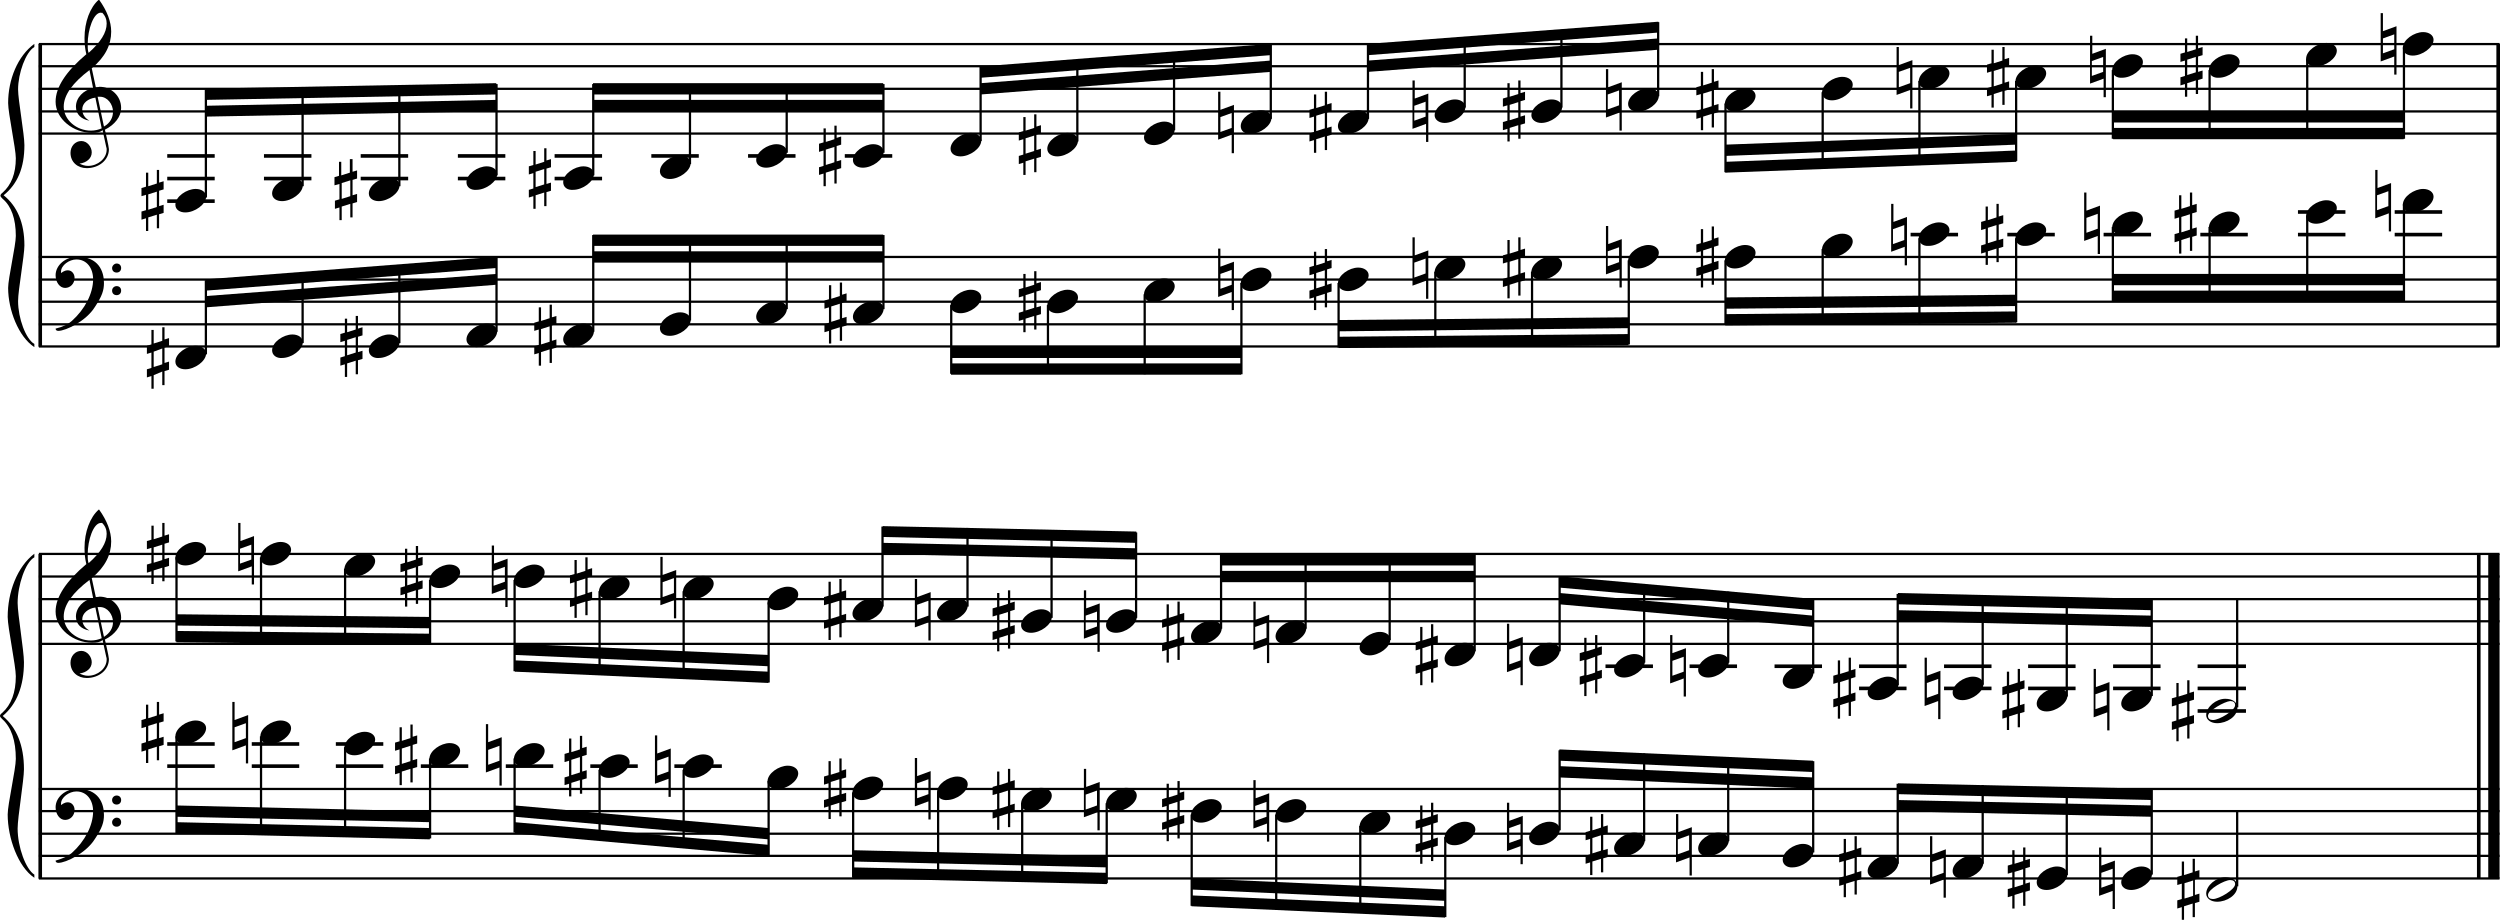 <?xml version="1.0" encoding="utf-8"?>

<!--
	ScaleBook
	Copyright (c) Leland Jansen 2015. All rights reserved.
-->

<!DOCTYPE svg PUBLIC "-//W3C//DTD SVG 1.1//EN" "http://www.w3.org/Graphics/SVG/1.1/DTD/svg11.dtd">
<svg version="1.1" id="Layer_1" xmlns="http://www.w3.org/2000/svg" xmlns:xlink="http://www.w3.org/1999/xlink" x="0px" y="0px"
	 viewBox="0 0 553.1 203.6" enable-background="new 0 0 553.1 203.6" xml:space="preserve">
<rect x="8.5" y="9.7" width="0.8" height="67"/>
<g>
	<path d="M7.6,10.4c-1.9,1.1-3.6,5.8-3.6,9.4c0,2.3,1.4,9.9,1.4,12.3c0,5-1.5,8.6-4.6,11.1c3,2.4,4.6,6.1,4.6,11.1
		c0,2.3-1.4,9.9-1.4,12.3c0,3.8,1.7,8.4,3.6,9.5v0.7c-3.5-2.3-5.8-8.2-5.8-13.1c0-2.1,1.7-9.4,1.7-11.5c0-3.8-1-6.6-2.9-8.2
		c-0.3-0.3-0.5-0.5-0.5-0.7c0-0.2,0.1-0.4,0.5-0.7c1.9-1.7,2.9-4.2,2.9-7.6c0-2.1-1.7-10-1.7-12.2c0-5.2,2.1-10.4,5.8-13.1V10.4z"/>
</g>
<rect x="8.5" y="122.6" width="0.8" height="71.8"/>
<g>
	<path d="M7.6,123.3c-2,1.1-3.7,6.2-3.7,10.1c0,2.4,1.4,10.6,1.4,13.1c0,5.3-1.6,9.3-4.7,11.9c3.1,2.6,4.7,6.5,4.7,11.8
		c0,2.4-1.4,10.6-1.4,13.1c0,4.1,1.8,9,3.7,10.2v0.7c-3.6-2.4-5.9-8.8-5.9-14c0-2.3,1.8-10,1.8-12.3c0-4.1-1-7-3-8.8
		c-0.3-0.3-0.5-0.5-0.5-0.7s0.1-0.4,0.5-0.7c2-1.8,3-4.5,3-8.1c0-2.3-1.8-10.8-1.8-13.1c0-5.5,2.1-11.1,5.9-14V123.3z"/>
</g>
<rect x="552.3" y="9.7" width="0.8" height="67"/>
<rect x="548" y="122.6" width="0.8" height="71.8"/>
<rect x="550.5" y="122.6" width="2.5" height="71.8"/>
<rect x="8.6" y="29.3" width="544.4" height="0.5"/>
<rect x="8.6" y="24.4" width="544.4" height="0.5"/>
<rect x="8.6" y="19.4" width="544.4" height="0.5"/>
<rect x="8.6" y="14.4" width="544.4" height="0.5"/>
<rect x="8.6" y="9.5" width="544.4" height="0.5"/>
<g>
	<path d="M20.4,29.4c-4.2,0-8.1-3.1-8.1-6.9c0-3.2,2.3-6.7,6.8-10.5c-0.3-1.2-0.4-2.4-0.4-3.6c0-3.5,1.2-6.8,3.2-8.5
		c1.8,2.5,2.7,4.9,2.7,7.1c0,2.9-1.3,5.6-4.3,8.1l0.9,4.2c0.5,0,0.8-0.1,0.8-0.1c2.6,0,4.8,2,4.8,4.7c0,1.9-1.4,3.7-3.6,4.8
		c0-0.1,0.9,3.8,0.9,4.3c0,2.5-2.3,4.2-4.9,4.2c-2,0-3.6-1.3-3.6-3.4c0-1.4,1-2.6,2.4-2.6c1.3,0,2.3,1.3,2.3,2.5
		c0,1.4-1.2,2.3-2.7,2.5c0.6,0.3,1.2,0.5,1.9,0.5c2.1,0,4.1-1.6,4.1-3.6c0-0.2,0-0.4-0.1-0.6l-0.8-3.7
		C22.1,29.3,21.4,29.4,20.4,29.4z M18.2,24.2c0,1,0.5,1.9,1.6,2.5c-1.8-0.3-3-1.4-3-3.1c0-2,1.7-3.7,3.8-4.1l-0.8-4
		c-3.7,2.8-5.7,5.5-5.7,8.1c0,2.9,2.8,5.3,6,5.3c0.9,0,1.7-0.2,2.4-0.5l-1.4-6.8C19.5,21.8,18.2,22.8,18.2,24.2z M22.3,2.8
		c-1.6,0-2.9,3.7-2.9,7c0,0.7,0,1.3,0.2,1.9c2.7-2.4,4-4.5,4-6.5c0-0.9-0.3-1.7-1-2.4C22.5,2.9,22.4,2.8,22.3,2.8z M25,24.7
		c0-1.6-1.2-3.3-2.9-3.3c-0.1,0-0.2,0-0.5,0l1.4,6.6C24.4,27.2,25,26,25,24.7z"/>
</g>
<polygon fill-rule="evenodd" clip-rule="evenodd" points="45.5,25.8 109.8,24.6 109.8,22.1 45.5,23.4 "/>
<polygon fill-rule="evenodd" clip-rule="evenodd" points="45.5,22.1 109.8,20.9 109.8,18.4 45.5,19.6 "/>
<rect x="131.2" y="22.1" fill-rule="evenodd" clip-rule="evenodd" width="64.2" height="2.5"/>
<rect x="131.2" y="18.4" fill-rule="evenodd" clip-rule="evenodd" width="64.2" height="2.5"/>
<polygon fill-rule="evenodd" clip-rule="evenodd" points="217,20.9 281.1,15.9 281.1,13.4 217,18.4 "/>
<polygon fill-rule="evenodd" clip-rule="evenodd" points="217,17.2 281.1,12.2 281.1,9.7 217,14.7 "/>
<polygon fill-rule="evenodd" clip-rule="evenodd" points="302.7,15.9 366.9,11 366.9,8.5 302.7,13.4 "/>
<polygon fill-rule="evenodd" clip-rule="evenodd" points="302.7,12.2 366.9,7.2 366.9,4.8 302.7,9.7 "/>
<polygon fill-rule="evenodd" clip-rule="evenodd" points="381.7,34.5 446.1,32 446.1,29.6 381.7,32 "/>
<polygon fill-rule="evenodd" clip-rule="evenodd" points="381.7,38.2 446.1,35.8 446.1,33.3 381.7,35.8 "/>
<rect x="467.5" y="24.6" fill-rule="evenodd" clip-rule="evenodd" width="64.3" height="2.5"/>
<rect x="467.5" y="28.3" fill-rule="evenodd" clip-rule="evenodd" width="64.3" height="2.5"/>
<rect x="8.6" y="76.4" width="544.4" height="0.5"/>
<rect x="8.6" y="71.5" width="544.4" height="0.5"/>
<rect x="8.6" y="66.5" width="544.4" height="0.5"/>
<rect x="8.6" y="61.6" width="544.4" height="0.5"/>
<rect x="8.6" y="56.6" width="544.4" height="0.5"/>
<g>
	<path d="M15.9,71c2.9-2.6,4.7-6.1,4.7-9.2c0-2.5-1.4-4.4-3.7-4.4c-1.6,0-3.4,1.3-3.4,2.7c0,0.2,0,0.3,0.1,0.3
		c-0.1,0,0.6-0.6,1.4-0.6c0.9,0,1.5,0.8,1.5,1.7c0,1.2-0.9,2.2-2.1,2.2c-1.2,0-2.1-1.3-2.1-2.8c0-2.3,2.3-4.1,4.8-4.1
		c4.7,0,5.9,3.2,5.9,5.8c0,1.6-0.4,2.9-2,5.3c-1.9,3.1-6.4,5.3-8.1,5.3c-0.4,0-0.6-0.2-0.6-0.5C14,72.3,15.1,71.7,15.9,71z
		 M25.8,58.3c0.6,0,1,0.4,1,1c0,0.6-0.4,1-1,1s-1-0.4-1-1C24.8,58.8,25.3,58.3,25.8,58.3z M25.8,63.3c0.6,0,1,0.4,1,1
		c0,0.6-0.4,1-1,1s-1-0.4-1-1C24.8,63.7,25.3,63.3,25.8,63.3z"/>
</g>
<polygon fill-rule="evenodd" clip-rule="evenodd" points="45.5,68 109.8,63 109.8,60.6 45.5,65.5 "/>
<polygon fill-rule="evenodd" clip-rule="evenodd" points="45.5,64.3 109.8,59.3 109.8,56.8 45.5,61.8 "/>
<rect x="131.2" y="55.6" fill-rule="evenodd" clip-rule="evenodd" width="64.2" height="2.5"/>
<rect x="131.2" y="51.9" fill-rule="evenodd" clip-rule="evenodd" width="64.2" height="2.5"/>
<rect x="210.4" y="76.7" fill-rule="evenodd" clip-rule="evenodd" width="64.2" height="2.5"/>
<rect x="210.4" y="80.4" fill-rule="evenodd" clip-rule="evenodd" width="64.2" height="2.5"/>
<polygon fill-rule="evenodd" clip-rule="evenodd" points="296.2,73.3 360.3,72.6 360.3,70.2 296.2,70.8 "/>
<polygon fill-rule="evenodd" clip-rule="evenodd" points="296.2,77 360.3,76.4 360.3,73.9 296.2,74.5 "/>
<polygon fill-rule="evenodd" clip-rule="evenodd" points="381.7,68.3 446.1,67.7 446.1,65.2 381.7,65.8 "/>
<polygon fill-rule="evenodd" clip-rule="evenodd" points="381.7,72 446.1,71.4 446.1,68.9 381.7,69.5 "/>
<rect x="467.5" y="60.6" fill-rule="evenodd" clip-rule="evenodd" width="64.3" height="2.5"/>
<rect x="467.5" y="64.3" fill-rule="evenodd" clip-rule="evenodd" width="64.3" height="2.5"/>
<rect x="8.6" y="142.2" width="544.4" height="0.5"/>
<rect x="8.6" y="137.2" width="544.4" height="0.5"/>
<rect x="8.6" y="132.3" width="544.4" height="0.5"/>
<rect x="8.6" y="127.3" width="544.4" height="0.5"/>
<rect x="8.6" y="122.3" width="544.4" height="0.5"/>
<g>
	<path d="M20.4,142.2c-4.2,0-8.1-3.1-8.1-6.9c0-3.2,2.3-6.7,6.8-10.5c-0.3-1.2-0.4-2.4-0.4-3.6c0-3.5,1.2-6.8,3.2-8.5
		c1.8,2.5,2.7,4.9,2.7,7.1c0,2.9-1.3,5.6-4.3,8.1l0.9,4.2c0.5,0,0.8-0.1,0.8-0.1c2.6,0,4.8,2,4.8,4.7c0,1.9-1.4,3.7-3.6,4.8
		c0-0.1,0.9,3.8,0.9,4.3c0,2.5-2.3,4.2-4.9,4.2c-2,0-3.6-1.3-3.6-3.4c0-1.4,1-2.6,2.4-2.6c1.3,0,2.3,1.3,2.3,2.5
		c0,1.4-1.2,2.3-2.7,2.5c0.6,0.3,1.2,0.5,1.9,0.5c2.1,0,4.1-1.6,4.1-3.6c0-0.2,0-0.4-0.1-0.6l-0.8-3.7
		C22.1,142.1,21.4,142.2,20.4,142.2z M18.2,137c0,1,0.5,1.9,1.6,2.5c-1.8-0.3-3-1.4-3-3.1c0-2,1.7-3.7,3.8-4.1l-0.8-4
		c-3.7,2.8-5.7,5.5-5.7,8.1c0,2.9,2.8,5.3,6,5.3c0.9,0,1.7-0.2,2.4-0.5l-1.4-6.8C19.5,134.6,18.2,135.7,18.2,137z M22.3,115.7
		c-1.6,0-2.9,3.7-2.9,7c0,0.7,0,1.3,0.2,1.9c2.7-2.4,4-4.5,4-6.5c0-0.9-0.3-1.7-1-2.4C22.5,115.7,22.4,115.7,22.3,115.7z M25,137.6
		c0-1.6-1.2-3.3-2.9-3.3c-0.1,0-0.2,0-0.5,0l1.4,6.6C24.4,140,25,138.9,25,137.6z"/>
</g>
<polygon fill-rule="evenodd" clip-rule="evenodd" points="39,138.4 95.1,139 95.1,136.5 39,135.9 "/>
<polygon fill-rule="evenodd" clip-rule="evenodd" points="39,142.1 95.1,142.7 95.1,140.2 39,139.6 "/>
<polygon fill-rule="evenodd" clip-rule="evenodd" points="113.9,144.9 170,147.4 170,144.9 113.9,142.4 "/>
<polygon fill-rule="evenodd" clip-rule="evenodd" points="113.9,148.6 170,151.1 170,148.6 113.9,146.1 "/>
<polygon fill-rule="evenodd" clip-rule="evenodd" points="195.3,122.6 251.4,123.8 251.4,121.3 195.3,120.1 "/>
<polygon fill-rule="evenodd" clip-rule="evenodd" points="195.3,118.8 251.4,120.1 251.4,117.6 195.3,116.4 "/>
<rect x="270.1" y="126.3" fill-rule="evenodd" clip-rule="evenodd" width="56.1" height="2.5"/>
<rect x="270.1" y="122.6" fill-rule="evenodd" clip-rule="evenodd" width="56.1" height="2.5"/>
<polygon fill-rule="evenodd" clip-rule="evenodd" points="345,133.7 401.1,138.7 401.1,136.2 345,131.2 "/>
<polygon fill-rule="evenodd" clip-rule="evenodd" points="345,130 401.1,135 401.1,132.5 345,127.5 "/>
<polygon fill-rule="evenodd" clip-rule="evenodd" points="419.9,137.4 476,138.7 476,136.2 419.9,135 "/>
<polygon fill-rule="evenodd" clip-rule="evenodd" points="419.9,133.7 476,135 476,132.5 419.9,131.2 "/>
<rect x="8.6" y="194.1" width="544.4" height="0.5"/>
<rect x="8.6" y="189.1" width="544.4" height="0.5"/>
<rect x="8.6" y="184.2" width="544.4" height="0.5"/>
<rect x="8.6" y="179.2" width="544.4" height="0.5"/>
<rect x="8.6" y="174.3" width="544.4" height="0.5"/>
<g>
	<path d="M15.9,188.7c2.9-2.6,4.7-6.1,4.7-9.2c0-2.5-1.4-4.4-3.7-4.4c-1.6,0-3.4,1.3-3.4,2.7c0,0.2,0,0.3,0.1,0.3
		c-0.1,0,0.6-0.6,1.4-0.6c0.9,0,1.5,0.8,1.5,1.7c0,1.2-0.9,2.2-2.1,2.2c-1.2,0-2.1-1.3-2.1-2.8c0-2.3,2.3-4.1,4.8-4.1
		c4.7,0,5.9,3.2,5.9,5.8c0,1.6-0.4,2.9-2,5.3c-1.9,3.1-6.4,5.3-8.1,5.3c-0.4,0-0.6-0.2-0.6-0.5C14,189.9,15.1,189.4,15.9,188.7z
		 M25.8,176c0.6,0,1,0.4,1,1c0,0.6-0.4,1-1,1s-1-0.4-1-1C24.8,176.4,25.3,176,25.8,176z M25.8,180.9c0.6,0,1,0.4,1,1
		c0,0.6-0.4,1-1,1s-1-0.4-1-1C24.8,181.4,25.3,180.9,25.8,180.9z"/>
</g>
<polygon fill-rule="evenodd" clip-rule="evenodd" points="39,180.7 95.1,181.9 95.1,179.5 39,178.2 "/>
<polygon fill-rule="evenodd" clip-rule="evenodd" points="39,184.4 95.1,185.7 95.1,183.2 39,181.9 "/>
<polygon fill-rule="evenodd" clip-rule="evenodd" points="113.9,180.7 170,185.7 170,183.2 113.9,178.2 "/>
<polygon fill-rule="evenodd" clip-rule="evenodd" points="113.9,184.4 170,189.4 170,186.9 113.9,181.9 "/>
<polygon fill-rule="evenodd" clip-rule="evenodd" points="188.7,190.6 244.9,191.9 244.9,189.4 188.7,188.1 "/>
<polygon fill-rule="evenodd" clip-rule="evenodd" points="188.7,194.3 244.9,195.6 244.9,193.1 188.7,191.9 "/>
<polygon fill-rule="evenodd" clip-rule="evenodd" points="263.6,196.8 319.7,199.3 319.7,196.8 263.6,194.3 "/>
<polygon fill-rule="evenodd" clip-rule="evenodd" points="263.6,200.5 319.7,203 319.7,200.5 263.6,198.1 "/>
<polygon fill-rule="evenodd" clip-rule="evenodd" points="345,172 401.1,174.5 401.1,172 345,169.5 "/>
<polygon fill-rule="evenodd" clip-rule="evenodd" points="345,168.3 401.1,170.8 401.1,168.3 345,165.8 "/>
<polygon fill-rule="evenodd" clip-rule="evenodd" points="419.9,179.5 476,180.7 476,178.2 419.9,177 "/>
<polygon fill-rule="evenodd" clip-rule="evenodd" points="419.9,175.7 476,177 476,174.5 419.9,173.3 "/>
<rect x="37" y="34.1" width="10.5" height="0.8"/>
<rect x="37" y="39.1" width="10.5" height="0.8"/>
<rect x="37" y="44.1" width="10.5" height="0.8"/>
<rect x="45.3" y="19.8" width="0.5" height="23.9"/>
<g>
	<path d="M38.8,45.3c0-1.8,2.5-3.5,4.5-3.5c1.3,0,2.3,0.7,2.3,1.7c0,1.7-2.5,3.5-4.6,3.5C39.8,47,38.8,46.4,38.8,45.3z"/>
</g>
<g>
	<path d="M35.2,37.6v2.8l1-0.3v1.8l-1,0.3v3.4l1-0.3v1.8l-1,0.3v3.1h-0.5v-3l-1.9,0.6v3h-0.5v-2.8l-1,0.3v-1.8l1-0.3v-3.4l-1,0.3
		v-1.8l1-0.3v-3.1h0.5v3l1.9-0.6v-3H35.2z M34.7,42.4L32.8,43v3.4l1.9-0.6V42.4z"/>
</g>
<rect x="58.4" y="34.1" width="10.5" height="0.8"/>
<rect x="58.4" y="39.1" width="10.5" height="0.8"/>
<rect x="66.7" y="19.5" width="0.5" height="21.7"/>
<g>
	<path d="M60.2,42.8c0-1.8,2.5-3.5,4.5-3.5c1.3,0,2.3,0.7,2.3,1.7c0,1.7-2.5,3.5-4.6,3.5C61.2,44.5,60.2,43.9,60.2,42.8z"/>
</g>
<rect x="79.8" y="34.1" width="10.5" height="0.8"/>
<rect x="79.8" y="39.1" width="10.5" height="0.8"/>
<rect x="88.1" y="19" width="0.5" height="22.2"/>
<g>
	<path d="M81.6,42.8c0-1.8,2.5-3.5,4.5-3.5c1.3,0,2.3,0.7,2.3,1.7c0,1.7-2.5,3.5-4.6,3.5C82.6,44.5,81.6,43.9,81.6,42.8z"/>
</g>
<g>
	<path d="M78,35.1V38l1-0.3v1.8l-1,0.3v3.4l1-0.3v1.8L78,45v3.1h-0.5v-3l-1.9,0.6v3h-0.5v-2.8l-1,0.3v-1.8l1-0.3v-3.4L74,41v-1.8
		l1-0.3v-3.1h0.5v3l1.9-0.6v-3H78z M77.5,39.9l-1.9,0.6V44l1.9-0.6V39.9z"/>
</g>
<rect x="101.3" y="34.1" width="10.5" height="0.8"/>
<rect x="101.3" y="39.1" width="10.5" height="0.8"/>
<rect x="109.6" y="18.6" width="0.5" height="20.2"/>
<g>
	<path d="M103.2,40.3c0-1.8,2.5-3.5,4.5-3.5c1.3,0,2.3,0.7,2.3,1.7c0,1.7-2.5,3.5-4.6,3.5C104.1,42.1,103.2,41.4,103.2,40.3z"/>
</g>
<rect x="122.7" y="34.1" width="10.5" height="0.8"/>
<rect x="122.7" y="39.1" width="10.5" height="0.8"/>
<rect x="131" y="18.6" width="0.5" height="20.2"/>
<g>
	<path d="M124.6,40.3c0-1.8,2.5-3.5,4.5-3.5c1.3,0,2.3,0.7,2.3,1.7c0,1.7-2.5,3.5-4.6,3.5C125.5,42.1,124.6,41.4,124.6,40.3z"/>
</g>
<g>
	<path d="M120.9,32.7v2.8l1-0.3V37l-1,0.3v3.4l1-0.3v1.8l-1,0.3v3.1h-0.5v-3l-1.9,0.6v3H118v-2.8l-1,0.3V42l1-0.3v-3.4l-1,0.3v-1.8
		l1-0.3v-3.1h0.5v3l1.9-0.6v-3H120.9z M120.4,37.4l-1.9,0.6v3.4l1.9-0.6V37.4z"/>
</g>
<rect x="144.1" y="34.1" width="10.5" height="0.8"/>
<rect x="152.4" y="18.6" width="0.5" height="17.7"/>
<g>
	<path d="M146,37.9c0-1.8,2.5-3.5,4.5-3.5c1.3,0,2.3,0.7,2.3,1.7c0,1.7-2.5,3.5-4.6,3.5C146.9,39.6,146,38.9,146,37.9z"/>
</g>
<rect x="165.5" y="34.1" width="10.5" height="0.8"/>
<rect x="173.8" y="18.6" width="0.5" height="15.2"/>
<g>
	<path d="M167.3,35.4c0-1.8,2.5-3.5,4.5-3.5c1.3,0,2.3,0.7,2.3,1.7c0,1.7-2.5,3.5-4.6,3.5C168.3,37.1,167.3,36.5,167.3,35.4z"/>
</g>
<rect x="186.9" y="34.1" width="10.5" height="0.8"/>
<rect x="195.2" y="18.6" width="0.5" height="15.2"/>
<g>
	<path d="M188.7,35.4c0-1.8,2.5-3.5,4.5-3.5c1.3,0,2.3,0.7,2.3,1.7c0,1.7-2.5,3.5-4.6,3.5C189.7,37.1,188.7,36.5,188.7,35.4z"/>
</g>
<g>
	<path d="M185.1,27.7v2.8l1-0.3V32l-1,0.3v3.4l1-0.3v1.8l-1,0.3v3.1h-0.5v-3l-1.9,0.6v3h-0.5v-2.8l-1,0.3V37l1-0.3v-3.4l-1,0.3v-1.8
		l1-0.3v-3.1h0.5v3l1.9-0.6v-3H185.1z M184.6,32.5l-1.9,0.6v3.4l1.9-0.6V32.5z"/>
</g>
<rect x="216.7" y="14.8" width="0.5" height="16.4"/>
<g>
	<path d="M210.3,32.9c0-1.8,2.5-3.5,4.5-3.5c1.3,0,2.3,0.7,2.3,1.7c0,1.7-2.5,3.5-4.6,3.5C211.3,34.6,210.3,34,210.3,32.9z"/>
</g>
<rect x="238.1" y="13.3" width="0.5" height="18"/>
<g>
	<path d="M231.7,32.9c0-1.8,2.5-3.5,4.5-3.5c1.3,0,2.3,0.7,2.3,1.7c0,1.7-2.5,3.5-4.6,3.5C232.7,34.6,231.7,34,231.7,32.9z"/>
</g>
<g>
	<path d="M229.3,25.2v2.8l1-0.3v1.8l-1,0.3v3.4l1-0.3v1.8l-1,0.3v3.1h-0.5v-3l-1.9,0.6v3h-0.5V36l-1,0.3v-1.8l1-0.3v-3.4l-1,0.3
		v-1.8l1-0.3v-3.1h0.5v3l1.9-0.6v-3H229.3z M228.8,30l-1.9,0.6v3.4l1.9-0.6V30z"/>
</g>
<rect x="259.5" y="11.6" width="0.5" height="17.2"/>
<g>
	<path d="M253.1,30.4c0-1.8,2.5-3.5,4.5-3.5c1.3,0,2.3,0.7,2.3,1.7c0,1.7-2.5,3.5-4.6,3.5C254,32.1,253.1,31.5,253.1,30.4z"/>
</g>
<rect x="280.9" y="9.9" width="0.5" height="16.4"/>
<g>
	<path d="M274.5,27.9c0-1.8,2.5-3.5,4.5-3.5c1.3,0,2.3,0.7,2.3,1.7c0,1.7-2.5,3.5-4.6,3.5C275.4,29.7,274.5,29,274.5,27.9z"/>
</g>
<g>
	<path d="M272.5,33.8v-4l-3,1.1V20.3h0.5v4l3-1.1v10.7H272.5z M270,29.2l2.5-0.9v-3.3l-2.5,0.9V29.2z"/>
</g>
<rect x="302.4" y="9.9" width="0.5" height="16.4"/>
<g>
	<path d="M296,27.9c0-1.8,2.5-3.5,4.5-3.5c1.3,0,2.3,0.7,2.3,1.7c0,1.7-2.5,3.5-4.6,3.5C297,29.7,296,29,296,27.9z"/>
</g>
<g>
	<path d="M293.6,20.3v2.8l1-0.3v1.8l-1,0.3v3.4l1-0.3v1.8l-1,0.3v3.1h-0.5v-3l-1.9,0.6v3h-0.5V31l-1,0.3v-1.8l1-0.3v-3.4l-1,0.3
		v-1.8l1-0.3v-3.1h0.5v3l1.9-0.6v-3H293.6z M293.1,25l-1.9,0.6v3.4l1.9-0.6V25z"/>
</g>
<rect x="323.8" y="8.3" width="0.5" height="15.5"/>
<g>
	<path d="M317.4,25.5c0-1.8,2.5-3.5,4.5-3.5c1.3,0,2.3,0.7,2.3,1.7c0,1.7-2.5,3.5-4.6,3.5C318.4,27.2,317.4,26.5,317.4,25.5z"/>
</g>
<g>
	<path d="M315.5,31.4v-4l-3,1.1V17.8h0.5v4l3-1.1v10.7H315.5z M312.9,26.7l2.5-0.9v-3.3l-2.5,0.9V26.7z"/>
</g>
<rect x="345.2" y="6.6" width="0.5" height="17.2"/>
<g>
	<path d="M338.8,25.5c0-1.8,2.5-3.5,4.5-3.5c1.3,0,2.3,0.7,2.3,1.7c0,1.7-2.5,3.5-4.6,3.5C339.8,27.2,338.8,26.5,338.8,25.5z"/>
</g>
<g>
	<path d="M336.4,17.8v2.8l1-0.3v1.8l-1,0.3v3.4l1-0.3v1.8l-1,0.3v3.1h-0.5v-3l-1.9,0.6v3h-0.5v-2.8l-1,0.3v-1.8l1-0.3v-3.4l-1,0.3
		v-1.8l1-0.3v-3.1h0.5v3l1.9-0.6v-3H336.4z M335.9,22.6l-1.9,0.6v3.4l1.9-0.6V22.6z"/>
</g>
<rect x="366.6" y="4.9" width="0.5" height="16.4"/>
<g>
	<path d="M360.2,23c0-1.8,2.5-3.5,4.5-3.5c1.3,0,2.3,0.7,2.3,1.7c0,1.7-2.5,3.5-4.6,3.5C361.2,24.7,360.2,24.1,360.2,23z"/>
</g>
<g>
	<path d="M358.3,28.9v-4l-3,1.1V15.3h0.5v4l3-1.1v10.7H358.3z M355.7,24.2l2.5-0.9V20l-2.5,0.9V24.2z"/>
</g>
<rect x="381.5" y="22.9" width="0.5" height="15.2"/>
<g>
	<path d="M381.6,23c0-1.8,2.5-3.5,4.5-3.5c1.3,0,2.3,0.7,2.3,1.7c0,1.7-2.5,3.5-4.6,3.5C382.6,24.7,381.6,24.1,381.6,23z"/>
</g>
<g>
	<path d="M379.2,15.3v2.8l1-0.3v1.8l-1,0.3v3.4l1-0.3v1.8l-1,0.3v3.1h-0.5v-3l-1.9,0.6v3h-0.5v-2.8l-1,0.3v-1.8l1-0.3v-3.4l-1,0.3
		v-1.8l1-0.3v-3.1h0.5v3l1.9-0.6v-3H379.2z M378.7,20.1l-1.9,0.6v3.4l1.9-0.6V20.1z"/>
</g>
<rect x="403" y="20.4" width="0.5" height="16.9"/>
<g>
	<path d="M403.1,20.5c0-1.8,2.5-3.5,4.5-3.5c1.3,0,2.3,0.7,2.3,1.7c0,1.7-2.5,3.5-4.6,3.5C404.1,22.2,403.1,21.6,403.1,20.5z"/>
</g>
<rect x="424.4" y="17.9" width="0.5" height="18.6"/>
<g>
	<path d="M424.5,18c0-1.8,2.5-3.5,4.5-3.5c1.3,0,2.3,0.7,2.3,1.7c0,1.7-2.5,3.5-4.6,3.5C425.5,19.7,424.5,19.1,424.5,18z"/>
</g>
<g>
	<path d="M422.6,23.9v-4l-3,1.1V10.4h0.5v4l3-1.1v10.7H422.6z M420.1,19.3l2.5-0.9V15l-2.5,0.9V19.3z"/>
</g>
<rect x="445.8" y="17.9" width="0.5" height="17.7"/>
<g>
	<path d="M445.9,18c0-1.8,2.5-3.5,4.5-3.5c1.3,0,2.3,0.7,2.3,1.7c0,1.7-2.5,3.5-4.6,3.5C446.9,19.7,445.9,19.1,445.9,18z"/>
</g>
<g>
	<path d="M443.5,10.3v2.8l1-0.3v1.8l-1,0.3v3.4l1-0.3v1.8l-1,0.3v3.1H443v-3l-1.9,0.6v3h-0.5v-2.8l-1,0.3v-1.8l1-0.3v-3.4l-1,0.3
		v-1.8l1-0.3V11h0.5v3l1.9-0.6v-3H443.5z M443,15.1l-1.9,0.6v3.4l1.9-0.6V15.1z"/>
</g>
<rect x="467.2" y="15.5" width="0.5" height="15.2"/>
<g>
	<path d="M467.3,15.5c0-1.8,2.5-3.5,4.5-3.5c1.3,0,2.3,0.7,2.3,1.7c0,1.7-2.5,3.5-4.6,3.5C468.3,17.3,467.3,16.6,467.3,15.5z"/>
</g>
<g>
	<path d="M465.4,21.4v-4l-3,1.1V7.9h0.5v4l3-1.1v10.7H465.4z M462.8,16.8l2.5-0.9v-3.3l-2.5,0.9V16.8z"/>
</g>
<rect x="488.6" y="15.5" width="0.5" height="15.2"/>
<g>
	<path d="M488.7,15.5c0-1.8,2.5-3.5,4.5-3.5c1.3,0,2.3,0.7,2.3,1.7c0,1.7-2.5,3.5-4.6,3.5C489.7,17.3,488.7,16.6,488.7,15.5z"/>
</g>
<g>
	<path d="M486.3,7.9v2.8l1-0.3v1.8l-1,0.3v3.4l1-0.3v1.8l-1,0.3v3.1h-0.5v-3l-1.9,0.6v3h-0.5v-2.8l-1,0.3v-1.8l1-0.3v-3.4l-1,0.3
		v-1.8l1-0.3V8.5h0.5v3l1.9-0.6v-3H486.3z M485.8,12.6l-1.9,0.6v3.4l1.9-0.6V12.6z"/>
</g>
<rect x="510.2" y="13" width="0.5" height="17.7"/>
<g>
	<path d="M510.2,13c0-1.8,2.5-3.5,4.5-3.5c1.3,0,2.3,0.7,2.3,1.7c0,1.7-2.5,3.5-4.6,3.5C511.2,14.8,510.2,14.1,510.2,13z"/>
</g>
<rect x="531.6" y="10.5" width="0.5" height="20.2"/>
<g>
	<path d="M531.6,10.6c0-1.8,2.5-3.5,4.5-3.5c1.3,0,2.3,0.7,2.3,1.7c0,1.7-2.5,3.5-4.6,3.5C532.6,12.3,531.6,11.7,531.6,10.6z"/>
</g>
<g>
	<path d="M529.7,16.5v-4l-3,1.1V2.9h0.5v4l3-1.1v10.7H529.7z M527.2,11.8l2.5-0.9V7.6l-2.5,0.9V11.8z"/>
</g>
<rect x="45.3" y="62" width="0.5" height="16.4"/>
<g>
	<path d="M38.8,80c0-1.8,2.5-3.5,4.5-3.5c1.3,0,2.3,0.7,2.3,1.7c0,1.7-2.5,3.5-4.6,3.5C39.8,81.7,38.8,81.1,38.8,80z"/>
</g>
<g>
	<path d="M36.4,72.3v2.8l1-0.3v1.8l-1,0.3v3.4l1-0.3v1.8l-1,0.3v3.1h-0.5v-3L34,83v3h-0.5v-2.8l-1,0.3v-1.8l1-0.3v-3.4l-1,0.3v-1.8
		l1-0.3V73H34v3l1.9-0.6v-3H36.4z M35.9,77.1L34,77.8v3.4l1.9-0.6V77.1z"/>
</g>
<rect x="66.7" y="60.4" width="0.5" height="15.5"/>
<g>
	<path d="M60.2,77.5c0-1.8,2.5-3.5,4.5-3.5c1.3,0,2.3,0.7,2.3,1.7c0,1.7-2.5,3.5-4.6,3.5C61.2,79.3,60.2,78.6,60.2,77.5z"/>
</g>
<rect x="88.1" y="58.7" width="0.5" height="17.2"/>
<g>
	<path d="M81.6,77.5c0-1.8,2.5-3.5,4.5-3.5c1.3,0,2.3,0.7,2.3,1.7c0,1.7-2.5,3.5-4.6,3.5C82.6,79.3,81.6,78.6,81.6,77.5z"/>
</g>
<g>
	<path d="M79.2,69.9v2.8l1-0.3v1.8l-1,0.3v3.4l1-0.3v1.8l-1,0.3v3.1h-0.5v-3l-1.9,0.6v3h-0.5v-2.8l-1,0.3v-1.8l1-0.3v-3.4l-1,0.3
		v-1.8l1-0.3v-3.1h0.5v3l1.9-0.6v-3H79.2z M78.7,74.6l-1.9,0.6v3.4l1.9-0.6V74.6z"/>
</g>
<rect x="109.6" y="57" width="0.5" height="16.4"/>
<g>
	<path d="M103.2,75.1c0-1.8,2.5-3.5,4.5-3.5c1.3,0,2.3,0.7,2.3,1.7c0,1.7-2.5,3.5-4.6,3.5C104.1,76.8,103.2,76.1,103.2,75.1z"/>
</g>
<rect x="131" y="52" width="0.5" height="21.4"/>
<g>
	<path d="M124.6,75.1c0-1.8,2.5-3.5,4.5-3.5c1.3,0,2.3,0.7,2.3,1.7c0,1.7-2.5,3.5-4.6,3.5C125.5,76.8,124.6,76.1,124.6,75.1z"/>
</g>
<g>
	<path d="M122.1,67.4v2.8l1-0.3v1.8l-1,0.3v3.4l1-0.3v1.8l-1,0.3v3.1h-0.5v-3l-1.9,0.6v3h-0.5v-2.8l-1,0.3v-1.8l1-0.3v-3.4l-1,0.3
		v-1.8l1-0.3V68h0.5v3l1.9-0.6v-3H122.1z M121.6,72.2l-1.9,0.6v3.4l1.9-0.6V72.2z"/>
</g>
<rect x="152.4" y="52" width="0.5" height="18.9"/>
<g>
	<path d="M146,72.6c0-1.8,2.5-3.5,4.5-3.5c1.3,0,2.3,0.7,2.3,1.7c0,1.7-2.5,3.5-4.6,3.5C146.9,74.3,146,73.7,146,72.6z"/>
</g>
<rect x="173.8" y="52" width="0.5" height="16.4"/>
<g>
	<path d="M167.3,70.1c0-1.8,2.5-3.5,4.5-3.5c1.3,0,2.3,0.7,2.3,1.7c0,1.7-2.5,3.5-4.6,3.5C168.3,71.8,167.3,71.2,167.3,70.1z"/>
</g>
<rect x="195.2" y="52" width="0.5" height="16.4"/>
<g>
	<path d="M188.7,70.1c0-1.8,2.5-3.5,4.5-3.5c1.3,0,2.3,0.7,2.3,1.7c0,1.7-2.5,3.5-4.6,3.5C189.7,71.8,188.7,71.2,188.7,70.1z"/>
</g>
<g>
	<path d="M186.3,62.4v2.8l1-0.3v1.8l-1,0.3v3.4l1-0.3V72l-1,0.3v3.1h-0.5v-3l-1.9,0.6v3h-0.5v-2.8l-1,0.3v-1.8l1-0.3V68l-1,0.3v-1.8
		l1-0.3v-3.1h0.5v3l1.9-0.6v-3H186.3z M185.8,67.2l-1.9,0.6v3.4l1.9-0.6V67.2z"/>
</g>
<rect x="210.2" y="67.5" width="0.5" height="15.2"/>
<g>
	<path d="M210.3,67.6c0-1.8,2.5-3.5,4.5-3.5c1.3,0,2.3,0.7,2.3,1.7c0,1.7-2.5,3.5-4.6,3.5C211.3,69.3,210.3,68.7,210.3,67.6z"/>
</g>
<rect x="231.6" y="67.5" width="0.5" height="15.2"/>
<g>
	<path d="M231.7,67.6c0-1.8,2.5-3.5,4.5-3.5c1.3,0,2.3,0.7,2.3,1.7c0,1.7-2.5,3.5-4.6,3.5C232.7,69.3,231.7,68.7,231.7,67.6z"/>
</g>
<g>
	<path d="M229.3,59.9v2.8l1-0.3v1.8l-1,0.3V68l1-0.3v1.8l-1,0.3v3.1h-0.5v-3l-1.9,0.6v3h-0.5v-2.8l-1,0.3v-1.8l1-0.3v-3.4l-1,0.3V64
		l1-0.3v-3.1h0.5v3l1.9-0.6v-3H229.3z M228.8,64.7l-1.9,0.6v3.4l1.9-0.6V64.7z"/>
</g>
<rect x="253" y="65.1" width="0.5" height="17.7"/>
<g>
	<path d="M253.1,65.1c0-1.8,2.5-3.5,4.5-3.5c1.3,0,2.3,0.7,2.3,1.7c0,1.7-2.5,3.5-4.6,3.5C254,66.9,253.1,66.2,253.1,65.1z"/>
</g>
<rect x="274.4" y="62.6" width="0.5" height="20.2"/>
<g>
	<path d="M274.5,62.7c0-1.8,2.5-3.5,4.5-3.5c1.3,0,2.3,0.7,2.3,1.7c0,1.7-2.5,3.5-4.6,3.5C275.4,64.4,274.5,63.7,274.5,62.7z"/>
</g>
<g>
	<path d="M272.5,68.6v-4l-3,1.1V55h0.5v4l3-1.1v10.7H272.5z M270,63.9l2.5-0.9v-3.3l-2.5,0.9V63.9z"/>
</g>
<rect x="295.9" y="62.6" width="0.5" height="14.3"/>
<g>
	<path d="M296,62.7c0-1.8,2.5-3.5,4.5-3.5c1.3,0,2.3,0.7,2.3,1.7c0,1.7-2.5,3.5-4.6,3.5C297,64.4,296,63.7,296,62.7z"/>
</g>
<g>
	<path d="M293.6,55v2.8l1-0.3v1.8l-1,0.3V63l1-0.3v1.8l-1,0.3V68h-0.5v-3l-1.9,0.6v3h-0.5v-2.8l-1,0.3v-1.8l1-0.3v-3.4l-1,0.3v-1.8
		l1-0.3v-3.1h0.5v3l1.9-0.6v-3H293.6z M293.1,59.8l-1.9,0.6v3.4l1.9-0.6V59.8z"/>
</g>
<rect x="317.3" y="60.1" width="0.5" height="16.6"/>
<g>
	<path d="M317.4,60.2c0-1.8,2.5-3.5,4.5-3.5c1.3,0,2.3,0.7,2.3,1.7c0,1.7-2.5,3.5-4.6,3.5C318.4,61.9,317.4,61.3,317.4,60.2z"/>
</g>
<g>
	<path d="M315.5,66.1v-4l-3,1.1V52.5h0.5v4l3-1.1v10.7H315.5z M312.9,61.4l2.5-0.9v-3.3l-2.5,0.9V61.4z"/>
</g>
<rect x="338.7" y="60.1" width="0.5" height="16.4"/>
<g>
	<path d="M338.8,60.2c0-1.8,2.5-3.5,4.5-3.5c1.3,0,2.3,0.7,2.3,1.7c0,1.7-2.5,3.5-4.6,3.5C339.8,61.9,338.8,61.3,338.8,60.2z"/>
</g>
<g>
	<path d="M336.4,52.5v2.8l1-0.3v1.8l-1,0.3v3.4l1-0.3V62l-1,0.3v3.1h-0.5v-3l-1.9,0.6v3h-0.5v-2.8l-1,0.3v-1.8l1-0.3V58l-1,0.3v-1.8
		l1-0.3v-3.1h0.5v3l1.9-0.6v-3H336.4z M335.9,57.3l-1.9,0.6v3.4l1.9-0.6V57.3z"/>
</g>
<rect x="360.1" y="57.6" width="0.5" height="18.6"/>
<g>
	<path d="M360.2,57.7c0-1.8,2.5-3.5,4.5-3.5c1.3,0,2.3,0.7,2.3,1.7c0,1.7-2.5,3.5-4.6,3.5C361.2,59.4,360.2,58.8,360.2,57.7z"/>
</g>
<g>
	<path d="M358.3,63.6v-4l-3,1.1V50h0.5v4l3-1.1v10.7H358.3z M355.7,58.9l2.5-0.9v-3.3l-2.5,0.9V58.9z"/>
</g>
<rect x="381.5" y="57.6" width="0.5" height="14.3"/>
<g>
	<path d="M381.6,57.7c0-1.8,2.5-3.5,4.5-3.5c1.3,0,2.3,0.7,2.3,1.7c0,1.7-2.5,3.5-4.6,3.5C382.6,59.4,381.6,58.8,381.6,57.7z"/>
</g>
<g>
	<path d="M379.2,50v2.8l1-0.3v1.8l-1,0.3v3.4l1-0.3v1.8l-1,0.3V63h-0.5v-3l-1.9,0.6v3h-0.5v-2.8l-1,0.3v-1.8l1-0.3v-3.4l-1,0.3v-1.8
		l1-0.3v-3.1h0.5v3l1.9-0.6v-3H379.2z M378.7,54.8l-1.9,0.6v3.4l1.9-0.6V54.8z"/>
</g>
<rect x="403" y="55.1" width="0.5" height="16.6"/>
<g>
	<path d="M403.1,55.2c0-1.8,2.5-3.5,4.5-3.5c1.3,0,2.3,0.7,2.3,1.7c0,1.7-2.5,3.5-4.6,3.5C404.1,56.9,403.1,56.3,403.1,55.2z"/>
</g>
<rect x="422.7" y="51.5" width="10.5" height="0.8"/>
<rect x="424.4" y="52.7" width="0.5" height="18.9"/>
<g>
	<path d="M424.5,52.7c0-1.8,2.5-3.5,4.5-3.5c1.3,0,2.3,0.7,2.3,1.7c0,1.7-2.5,3.5-4.6,3.5C425.5,54.5,424.5,53.8,424.5,52.7z"/>
</g>
<g>
	<path d="M421.4,58.6v-4l-3,1.1V45.1h0.5v4l3-1.1v10.7H421.4z M418.8,54l2.5-0.9v-3.3l-2.5,0.9V54z"/>
</g>
<rect x="444.1" y="51.5" width="10.5" height="0.8"/>
<rect x="445.8" y="52.7" width="0.5" height="18.6"/>
<g>
	<path d="M445.9,52.7c0-1.8,2.5-3.5,4.5-3.5c1.3,0,2.3,0.7,2.3,1.7c0,1.7-2.5,3.5-4.6,3.5C446.9,54.5,445.9,53.8,445.9,52.7z"/>
</g>
<g>
	<path d="M442.2,45.1v2.8l1-0.3v1.8l-1,0.3v3.4l1-0.3v1.8l-1,0.3V58h-0.5v-3l-1.9,0.6v3h-0.5v-2.8l-1,0.3v-1.8l1-0.3v-3.4l-1,0.3
		v-1.8l1-0.3v-3.1h0.5v3l1.9-0.6v-3H442.2z M441.7,49.8l-1.9,0.6v3.4l1.9-0.6V49.8z"/>
</g>
<rect x="465.4" y="51.5" width="10.5" height="0.8"/>
<rect x="467.2" y="50.2" width="0.5" height="16.4"/>
<g>
	<path d="M467.3,50.3c0-1.8,2.5-3.5,4.5-3.5c1.3,0,2.3,0.7,2.3,1.7c0,1.7-2.5,3.5-4.6,3.5C468.3,52,467.3,51.3,467.3,50.3z"/>
</g>
<g>
	<path d="M464.1,56.2v-4l-3,1.1V42.6h0.5v4l3-1.1v10.7H464.1z M461.6,51.5l2.5-0.9v-3.3l-2.5,0.9V51.5z"/>
</g>
<rect x="486.8" y="51.5" width="10.5" height="0.8"/>
<rect x="488.6" y="50.2" width="0.5" height="16.4"/>
<g>
	<path d="M488.7,50.3c0-1.8,2.5-3.5,4.5-3.5c1.3,0,2.3,0.7,2.3,1.7c0,1.7-2.5,3.5-4.6,3.5C489.7,52,488.7,51.3,488.7,50.3z"/>
</g>
<g>
	<path d="M485,42.6v2.8l1-0.3v1.8l-1,0.3v3.4l1-0.3v1.8l-1,0.3v3.1h-0.5v-3l-1.9,0.6v3h-0.5v-2.8l-1,0.3v-1.8l1-0.3v-3.4l-1,0.3
		v-1.8l1-0.3v-3.1h0.5v3l1.9-0.6v-3H485z M484.5,47.4l-1.9,0.6v3.4l1.9-0.6V47.4z"/>
</g>
<rect x="508.4" y="51.5" width="10.5" height="0.8"/>
<rect x="508.4" y="46.5" width="10.5" height="0.8"/>
<rect x="510.2" y="47.7" width="0.5" height="18.9"/>
<g>
	<path d="M510.2,47.8c0-1.8,2.5-3.5,4.5-3.5c1.3,0,2.3,0.7,2.3,1.7c0,1.7-2.5,3.5-4.6,3.5C511.2,49.5,510.2,48.9,510.2,47.8z"/>
</g>
<rect x="529.8" y="51.5" width="10.5" height="0.8"/>
<rect x="529.8" y="46.5" width="10.5" height="0.8"/>
<rect x="531.6" y="45.2" width="0.5" height="21.4"/>
<g>
	<path d="M531.6,45.3c0-1.8,2.5-3.5,4.5-3.5c1.3,0,2.3,0.7,2.3,1.7c0,1.7-2.5,3.5-4.6,3.5C532.6,47,531.6,46.4,531.6,45.3z"/>
</g>
<g>
	<path d="M528.5,51.2v-4l-3,1.1V37.6h0.5v4l3-1.1v10.7H528.5z M525.9,46.5l2.5-0.9v-3.3l-2.5,0.9V46.5z"/>
</g>
<rect x="38.8" y="123.3" width="0.5" height="18.6"/>
<g>
	<path d="M38.8,123.4c0-1.8,2.5-3.5,4.5-3.5c1.3,0,2.3,0.7,2.3,1.7c0,1.7-2.5,3.5-4.6,3.5C39.8,125.1,38.8,124.5,38.8,123.4z"/>
</g>
<g>
	<path d="M36.4,115.7v2.8l1-0.3v1.8l-1,0.3v3.4l1-0.3v1.8l-1,0.3v3.1h-0.5v-3l-1.9,0.6v3h-0.5v-2.8l-1,0.3v-1.8l1-0.3v-3.4l-1,0.3
		v-1.8l1-0.3v-3.1H34v3l1.9-0.6v-3H36.4z M35.9,120.5l-1.9,0.6v3.4l1.9-0.6V120.5z"/>
</g>
<rect x="57.5" y="123.3" width="0.5" height="18.8"/>
<g>
	<path d="M57.6,123.4c0-1.8,2.5-3.5,4.5-3.5c1.3,0,2.3,0.7,2.3,1.7c0,1.7-2.5,3.5-4.6,3.5C58.6,125.1,57.6,124.5,57.6,123.4z"/>
</g>
<g>
	<path d="M55.7,129.3v-4l-3,1.1v-10.7h0.5v4l3-1.1v10.7H55.7z M53.1,124.7l2.5-0.9v-3.3l-2.5,0.9V124.7z"/>
</g>
<rect x="76.1" y="125.8" width="0.5" height="16.4"/>
<g>
	<path d="M76.2,125.9c0-1.8,2.5-3.5,4.5-3.5c1.3,0,2.3,0.7,2.3,1.7c0,1.7-2.5,3.5-4.6,3.5C77.2,127.6,76.2,127,76.2,125.9z"/>
</g>
<rect x="94.9" y="128.3" width="0.5" height="14.3"/>
<g>
	<path d="M95,128.4c0-1.8,2.5-3.5,4.5-3.5c1.3,0,2.3,0.7,2.3,1.7c0,1.7-2.5,3.5-4.6,3.5C95.9,130.1,95,129.5,95,128.4z"/>
</g>
<g>
	<path d="M92.5,120.7v2.8l1-0.3v1.8l-1,0.3v3.4l1-0.3v1.8l-1,0.3v3.1H92v-3l-1.9,0.6v3h-0.5v-2.8l-1,0.3V130l1-0.3v-3.4l-1,0.3v-1.8
		l1-0.3v-3.1h0.5v3l1.9-0.6v-3H92.5z M92,125.5l-1.9,0.6v3.4l1.9-0.6V125.5z"/>
</g>
<rect x="113.6" y="128.3" width="0.5" height="20.2"/>
<g>
	<path d="M113.7,128.4c0-1.8,2.5-3.5,4.5-3.5c1.3,0,2.3,0.7,2.3,1.7c0,1.7-2.5,3.5-4.6,3.5C114.7,130.1,113.7,129.5,113.7,128.4z"/>
</g>
<g>
	<path d="M111.8,134.3v-4l-3,1.1v-10.7h0.5v4l3-1.1v10.7H111.8z M109.2,129.6l2.5-0.9v-3.3l-2.5,0.9V129.6z"/>
</g>
<rect x="132.4" y="130.8" width="0.5" height="18.4"/>
<g>
	<path d="M132.5,130.9c0-1.8,2.5-3.5,4.5-3.5c1.3,0,2.3,0.7,2.3,1.7c0,1.7-2.5,3.5-4.6,3.5C133.4,132.6,132.5,131.9,132.5,130.9z"/>
</g>
<g>
	<path d="M130,123.2v2.8l1-0.3v1.8l-1,0.3v3.4l1-0.3v1.8l-1,0.3v3.1h-0.5v-3l-1.9,0.6v3h-0.5V134l-1,0.3v-1.8l1-0.3v-3.4l-1,0.3
		v-1.8l1-0.3v-3.1h0.5v3l1.9-0.6v-3H130z M129.5,128l-1.9,0.6v3.4l1.9-0.6V128z"/>
</g>
<rect x="151" y="130.8" width="0.5" height="19.2"/>
<g>
	<path d="M151.1,130.9c0-1.8,2.5-3.5,4.5-3.5c1.3,0,2.3,0.7,2.3,1.7c0,1.7-2.5,3.5-4.6,3.5C152,132.6,151.1,131.9,151.1,130.9z"/>
</g>
<g>
	<path d="M149.1,136.8v-4l-3,1.1v-10.7h0.5v4l3-1.1v10.7H149.1z M146.6,132.1l2.5-0.9v-3.3l-2.5,0.9V132.1z"/>
</g>
<rect x="169.8" y="133.3" width="0.5" height="17.7"/>
<g>
	<path d="M169.8,133.3c0-1.8,2.5-3.5,4.5-3.5c1.3,0,2.3,0.7,2.3,1.7c0,1.7-2.5,3.5-4.6,3.5C170.8,135.1,169.8,134.4,169.8,133.3z"/>
</g>
<rect x="195" y="116.5" width="0.5" height="17.7"/>
<g>
	<path d="M188.6,135.8c0-1.8,2.5-3.5,4.5-3.5c1.3,0,2.3,0.7,2.3,1.7c0,1.7-2.5,3.5-4.6,3.5C189.6,137.5,188.6,136.9,188.6,135.8z"/>
</g>
<g>
	<path d="M186.2,128.1v2.8l1-0.3v1.8l-1,0.3v3.4l1-0.3v1.8l-1,0.3v3.1h-0.5v-3l-1.9,0.6v3h-0.5v-2.8l-1,0.3v-1.8l1-0.3v-3.4l-1,0.3
		v-1.8l1-0.3v-3.1h0.5v3l1.9-0.6v-3H186.2z M185.7,132.9l-1.9,0.6v3.4l1.9-0.6V132.9z"/>
</g>
<rect x="213.8" y="116.8" width="0.5" height="17.4"/>
<g>
	<path d="M207.3,135.8c0-1.8,2.5-3.5,4.5-3.5c1.3,0,2.3,0.7,2.3,1.7c0,1.7-2.5,3.5-4.6,3.5C208.3,137.5,207.3,136.9,207.3,135.8z"/>
</g>
<g>
	<path d="M205.4,141.7v-4l-3,1.1v-10.7h0.5v4l3-1.1v10.7H205.4z M202.9,137.1l2.5-0.9v-3.3l-2.5,0.9V137.1z"/>
</g>
<rect x="232.4" y="117.3" width="0.5" height="19.4"/>
<g>
	<path d="M225.9,138.3c0-1.8,2.5-3.5,4.5-3.5c1.3,0,2.3,0.7,2.3,1.7c0,1.7-2.5,3.5-4.6,3.5C226.9,140,225.9,139.4,225.9,138.3z"/>
</g>
<g>
	<path d="M223.5,130.6v2.8l1-0.3v1.8l-1,0.3v3.4l1-0.3v1.8l-1,0.3v3.1H223v-3l-1.9,0.6v3h-0.5v-2.8l-1,0.3v-1.8l1-0.3v-3.4l-1,0.3
		v-1.8l1-0.3v-3.1h0.5v3l1.9-0.6v-3H223.5z M223,135.4l-1.9,0.6v3.4l1.9-0.6V135.4z"/>
</g>
<rect x="251.1" y="117.8" width="0.5" height="18.9"/>
<g>
	<path d="M244.7,138.3c0-1.8,2.5-3.5,4.5-3.5c1.3,0,2.3,0.7,2.3,1.7c0,1.7-2.5,3.5-4.6,3.5C245.7,140,244.7,139.4,244.7,138.3z"/>
</g>
<g>
	<path d="M242.8,144.2v-4l-3,1.1v-10.7h0.5v4l3-1.1v10.7H242.8z M240.2,139.5l2.5-0.9v-3.3l-2.5,0.9V139.5z"/>
</g>
<rect x="269.9" y="122.7" width="0.5" height="16.4"/>
<g>
	<path d="M263.5,140.8c0-1.8,2.5-3.5,4.5-3.5c1.3,0,2.3,0.7,2.3,1.7c0,1.7-2.5,3.5-4.6,3.5C264.4,142.5,263.5,141.9,263.5,140.8z"/>
</g>
<g>
	<path d="M261,133.1v2.8l1-0.3v1.8l-1,0.3v3.4l1-0.3v1.8l-1,0.3v3.1h-0.5v-3l-1.9,0.6v3h-0.5v-2.8l-1,0.3v-1.8l1-0.3v-3.4l-1,0.3
		v-1.8l1-0.3v-3.1h0.5v3l1.9-0.6v-3H261z M260.5,137.9l-1.9,0.6v3.4l1.9-0.6V137.9z"/>
</g>
<rect x="288.6" y="122.7" width="0.5" height="16.4"/>
<g>
	<path d="M282.2,140.8c0-1.8,2.5-3.5,4.5-3.5c1.3,0,2.3,0.7,2.3,1.7c0,1.7-2.5,3.5-4.6,3.5C283.2,142.5,282.2,141.9,282.2,140.8z"/>
</g>
<g>
	<path d="M280.3,146.7v-4l-3,1.1v-10.7h0.5v4l3-1.1v10.7H280.3z M277.7,142l2.5-0.9v-3.3l-2.5,0.9V142z"/>
</g>
<rect x="307.2" y="122.7" width="0.5" height="18.9"/>
<g>
	<path d="M300.8,143.3c0-1.8,2.5-3.5,4.5-3.5c1.3,0,2.3,0.7,2.3,1.7c0,1.7-2.5,3.5-4.6,3.5C301.8,145,300.8,144.3,300.8,143.3z"/>
</g>
<rect x="326" y="122.7" width="0.5" height="21.4"/>
<g>
	<path d="M319.6,145.7c0-1.8,2.5-3.5,4.5-3.5c1.3,0,2.3,0.7,2.3,1.7c0,1.7-2.5,3.5-4.6,3.5C320.5,147.5,319.6,146.8,319.6,145.7z"/>
</g>
<g>
	<path d="M317.1,138.1v2.8l1-0.3v1.8l-1,0.3v3.4l1-0.3v1.8l-1,0.3v3.1h-0.5v-3l-1.9,0.6v3h-0.5v-2.8l-1,0.3v-1.8l1-0.3v-3.4l-1,0.3
		v-1.8l1-0.3v-3.1h0.5v3l1.9-0.6v-3H317.1z M316.6,142.8l-1.9,0.6v3.4l1.9-0.6V142.8z"/>
</g>
<rect x="344.8" y="127.7" width="0.5" height="16.4"/>
<g>
	<path d="M338.3,145.7c0-1.8,2.5-3.5,4.5-3.5c1.3,0,2.3,0.7,2.3,1.7c0,1.7-2.5,3.5-4.6,3.5C339.3,147.5,338.3,146.8,338.3,145.7z"/>
</g>
<g>
	<path d="M336.4,151.6v-4l-3,1.1v-10.7h0.5v4l3-1.1v10.7H336.4z M333.9,147l2.5-0.9v-3.3l-2.5,0.9V147z"/>
</g>
<rect x="355.2" y="147" width="10.5" height="0.8"/>
<rect x="363.5" y="129.2" width="0.5" height="17.4"/>
<g>
	<path d="M357.1,148.2c0-1.8,2.5-3.5,4.5-3.5c1.3,0,2.3,0.7,2.3,1.7c0,1.7-2.5,3.5-4.6,3.5C358.1,149.9,357.1,149.3,357.1,148.2z"/>
</g>
<g>
	<path d="M353.4,140.5v2.8l1-0.3v1.8l-1,0.3v3.4l1-0.3v1.8l-1,0.3v3.1h-0.5v-3l-1.9,0.6v3h-0.5v-2.8l-1,0.3v-1.8l1-0.3v-3.4l-1,0.3
		v-1.8l1-0.3v-3.1h0.5v3l1.9-0.6v-3H353.4z M352.9,145.3L351,146v3.4l1.9-0.6V145.3z"/>
</g>
<rect x="373.8" y="147" width="10.5" height="0.8"/>
<rect x="382.1" y="130.9" width="0.5" height="15.7"/>
<g>
	<path d="M375.7,148.2c0-1.8,2.5-3.5,4.5-3.5c1.3,0,2.3,0.7,2.3,1.7c0,1.7-2.5,3.5-4.6,3.5C376.7,149.9,375.7,149.3,375.7,148.2z"/>
</g>
<g>
	<path d="M372.5,154.1v-4l-3,1.1v-10.7h0.5v4l3-1.1v10.7H372.5z M370,149.5l2.5-0.9v-3.3l-2.5,0.9V149.5z"/>
</g>
<rect x="392.6" y="147" width="10.5" height="0.8"/>
<rect x="400.9" y="132.6" width="0.5" height="16.4"/>
<g>
	<path d="M394.4,150.7c0-1.8,2.5-3.5,4.5-3.5c1.3,0,2.3,0.7,2.3,1.7c0,1.7-2.5,3.5-4.6,3.5C395.4,152.4,394.4,151.8,394.4,150.7z"/>
</g>
<rect x="411.3" y="147" width="10.5" height="0.8"/>
<rect x="411.3" y="151.9" width="10.5" height="0.8"/>
<rect x="419.6" y="131.4" width="0.5" height="20.2"/>
<g>
	<path d="M413.2,153.2c0-1.8,2.5-3.5,4.5-3.5c1.3,0,2.3,0.7,2.3,1.7c0,1.7-2.5,3.5-4.6,3.5C414.2,154.9,413.2,154.3,413.2,153.2z"/>
</g>
<g>
	<path d="M409.5,145.5v2.8l1-0.3v1.8l-1,0.3v3.4l1-0.3v1.8l-1,0.3v3.1H409v-3l-1.9,0.6v3h-0.5v-2.8l-1,0.3v-1.8l1-0.3v-3.4l-1,0.3
		v-1.8l1-0.3v-3.1h0.5v3l1.9-0.6v-3H409.5z M409,150.3l-1.9,0.6v3.4l1.9-0.6V150.3z"/>
</g>
<rect x="430.1" y="147" width="10.5" height="0.8"/>
<rect x="430.1" y="151.9" width="10.5" height="0.8"/>
<rect x="438.4" y="131.7" width="0.5" height="19.8"/>
<g>
	<path d="M432,153.2c0-1.8,2.5-3.5,4.5-3.5c1.3,0,2.3,0.7,2.3,1.7c0,1.7-2.5,3.5-4.6,3.5C432.9,154.9,432,154.3,432,153.2z"/>
</g>
<g>
	<path d="M428.8,159.1v-4l-3,1.1v-10.7h0.5v4l3-1.1v10.7H428.8z M426.3,154.4l2.5-0.9v-3.3l-2.5,0.9V154.4z"/>
</g>
<rect x="448.7" y="147" width="10.5" height="0.8"/>
<rect x="448.7" y="151.9" width="10.5" height="0.8"/>
<rect x="457" y="132.2" width="0.5" height="21.9"/>
<g>
	<path d="M450.6,155.7c0-1.8,2.5-3.5,4.5-3.5c1.3,0,2.3,0.7,2.3,1.7c0,1.7-2.5,3.5-4.6,3.5C451.5,157.4,450.6,156.7,450.6,155.7z"/>
</g>
<g>
	<path d="M446.9,148v2.8l1-0.3v1.8l-1,0.3v3.4l1-0.3v1.8l-1,0.3v3.1h-0.5v-3l-1.9,0.6v3H444v-2.8l-1,0.3v-1.8l1-0.3v-3.4l-1,0.3
		v-1.8l1-0.3v-3.1h0.5v3l1.9-0.6v-3H446.9z M446.4,152.8l-1.9,0.6v3.4l1.9-0.6V152.8z"/>
</g>
<rect x="467.5" y="147" width="10.5" height="0.8"/>
<rect x="467.5" y="151.9" width="10.5" height="0.8"/>
<rect x="475.8" y="132.6" width="0.5" height="21.4"/>
<g>
	<path d="M469.3,155.7c0-1.8,2.5-3.5,4.5-3.5c1.3,0,2.3,0.7,2.3,1.7c0,1.7-2.5,3.5-4.6,3.5C470.3,157.4,469.3,156.7,469.3,155.7z"/>
</g>
<g>
	<path d="M466.2,161.6v-4l-3,1.1V148h0.5v4l3-1.1v10.7H466.2z M463.6,156.9l2.5-0.9v-3.3l-2.5,0.9V156.9z"/>
</g>
<rect x="486.2" y="147" width="10.7" height="0.8"/>
<rect x="486.2" y="151.9" width="10.7" height="0.8"/>
<rect x="486.2" y="156.9" width="10.7" height="0.8"/>
<rect x="494.7" y="132.5" width="0.5" height="24"/>
<g>
	<path d="M492.3,154.6c1.6,0,2.7,0.7,2.7,2c0,1.9-2.3,3.4-4.5,3.4c-1.3,0-2.4-0.7-2.4-1.8C488.1,156.4,490.3,154.6,492.3,154.6z
		 M488.5,158.4c0,0.6,0.4,0.9,1.1,0.9c1.4,0,4.9-2.1,4.9-3.3c0-0.6-0.4-0.9-1.1-0.9C492.2,155.2,488.5,157.2,488.5,158.4z"/>
</g>
<g>
	<path d="M484.4,150.5v2.8l1-0.3v1.8l-1,0.3v3.4l1-0.3v1.8l-1,0.3v3.1h-0.5v-3l-1.9,0.6v3h-0.5v-2.8l-1,0.3v-1.8l1-0.3V156l-1,0.3
		v-1.8l1-0.3v-3.1h0.5v3l1.9-0.6v-3H484.4z M483.9,155.2l-1.9,0.6v3.4l1.9-0.6V155.2z"/>
</g>
<rect x="37" y="169.1" width="10.5" height="0.8"/>
<rect x="37" y="164.2" width="10.5" height="0.8"/>
<rect x="38.8" y="162.9" width="0.5" height="21.4"/>
<g>
	<path d="M38.8,162.9c0-1.8,2.5-3.5,4.5-3.5c1.3,0,2.3,0.7,2.3,1.7c0,1.7-2.5,3.5-4.6,3.5C39.8,164.7,38.8,164,38.8,162.9z"/>
</g>
<g>
	<path d="M35.2,155.3v2.8l1-0.3v1.8l-1,0.3v3.4l1-0.3v1.8l-1,0.3v3.1h-0.5v-3l-1.9,0.6v3h-0.5v-2.8l-1,0.3v-1.8l1-0.3v-3.4l-1,0.3
		v-1.8l1-0.3v-3.1h0.5v3l1.9-0.6v-3H35.2z M34.7,160l-1.9,0.6v3.4l1.9-0.6V160z"/>
</g>
<rect x="55.7" y="169.1" width="10.5" height="0.8"/>
<rect x="55.7" y="164.2" width="10.5" height="0.8"/>
<rect x="57.5" y="162.9" width="0.5" height="21.7"/>
<g>
	<path d="M57.6,162.9c0-1.8,2.5-3.5,4.5-3.5c1.3,0,2.3,0.7,2.3,1.7c0,1.7-2.5,3.5-4.6,3.5C58.6,164.7,57.6,164,57.6,162.9z"/>
</g>
<g>
	<path d="M54.4,168.9v-4l-3,1.1v-10.7h0.5v4l3-1.1v10.7H54.4z M51.9,164.2l2.5-0.9v-3.3l-2.5,0.9V164.2z"/>
</g>
<rect x="74.3" y="169.1" width="10.5" height="0.8"/>
<rect x="74.3" y="164.2" width="10.5" height="0.8"/>
<rect x="76.1" y="165.3" width="0.5" height="19.7"/>
<g>
	<path d="M76.2,165.4c0-1.8,2.5-3.5,4.5-3.5c1.3,0,2.3,0.7,2.3,1.7c0,1.7-2.5,3.5-4.6,3.5C77.2,167.1,76.2,166.5,76.2,165.4z"/>
</g>
<rect x="93.1" y="169.1" width="10.5" height="0.8"/>
<rect x="94.9" y="167.8" width="0.5" height="17.7"/>
<g>
	<path d="M95,167.9c0-1.8,2.5-3.5,4.5-3.5c1.3,0,2.3,0.7,2.3,1.7c0,1.7-2.5,3.5-4.6,3.5C95.9,169.6,95,169,95,167.9z"/>
</g>
<g>
	<path d="M91.3,160.2v2.8l1-0.3v1.8l-1,0.3v3.4l1-0.3v1.8l-1,0.3v3.1h-0.5v-3l-1.9,0.6v3h-0.5V171l-1,0.3v-1.8l1-0.3v-3.4l-1,0.3
		v-1.8l1-0.3v-3.1h0.5v3l1.9-0.6v-3H91.3z M90.8,165l-1.9,0.6v3.4l1.9-0.6V165z"/>
</g>
<rect x="111.9" y="169.1" width="10.5" height="0.8"/>
<rect x="113.6" y="167.8" width="0.5" height="16.4"/>
<g>
	<path d="M113.7,167.9c0-1.8,2.5-3.5,4.5-3.5c1.3,0,2.3,0.7,2.3,1.7c0,1.7-2.5,3.5-4.6,3.5C114.7,169.6,113.7,169,113.7,167.9z"/>
</g>
<g>
	<path d="M110.5,173.8v-4l-3,1.1v-10.7h0.5v4l3-1.1v10.7H110.5z M108,169.2l2.5-0.9v-3.3l-2.5,0.9V169.2z"/>
</g>
<rect x="130.6" y="169.1" width="10.5" height="0.8"/>
<rect x="132.4" y="170.3" width="0.5" height="15.5"/>
<g>
	<path d="M132.5,170.4c0-1.8,2.5-3.5,4.5-3.5c1.3,0,2.3,0.7,2.3,1.7c0,1.7-2.5,3.5-4.6,3.5C133.4,172.1,132.5,171.5,132.5,170.4z"/>
</g>
<g>
	<path d="M128.8,162.7v2.8l1-0.3v1.8l-1,0.3v3.4l1-0.3v1.8l-1,0.3v3.1h-0.5v-3l-1.9,0.6v3h-0.5v-2.8l-1,0.3V172l1-0.3v-3.4l-1,0.3
		v-1.8l1-0.3v-3.1h0.5v3l1.9-0.6v-3H128.8z M128.3,167.5l-1.9,0.6v3.4l1.9-0.6V167.5z"/>
</g>
<rect x="149.2" y="169.1" width="10.5" height="0.8"/>
<rect x="151" y="170.3" width="0.5" height="17.2"/>
<g>
	<path d="M151.1,170.4c0-1.8,2.5-3.5,4.5-3.5c1.3,0,2.3,0.7,2.3,1.7c0,1.7-2.5,3.5-4.6,3.5C152,172.1,151.1,171.5,151.1,170.4z"/>
</g>
<g>
	<path d="M147.9,176.3v-4l-3,1.1v-10.7h0.5v4l3-1.1v10.7H147.9z M145.4,171.6l2.5-0.9v-3.3l-2.5,0.9V171.6z"/>
</g>
<rect x="169.8" y="172.8" width="0.5" height="16.4"/>
<g>
	<path d="M169.8,172.9c0-1.8,2.5-3.5,4.5-3.5c1.3,0,2.3,0.7,2.3,1.7c0,1.7-2.5,3.5-4.6,3.5C170.8,174.6,169.8,174,169.8,172.9z"/>
</g>
<rect x="188.5" y="175.3" width="0.5" height="18.9"/>
<g>
	<path d="M188.6,175.3c0-1.8,2.5-3.5,4.5-3.5c1.3,0,2.3,0.7,2.3,1.7c0,1.7-2.5,3.5-4.6,3.5C189.6,177.1,188.6,176.4,188.6,175.3z"/>
</g>
<g>
	<path d="M186.2,167.7v2.8l1-0.3v1.8l-1,0.3v3.4l1-0.3v1.8l-1,0.3v3.1h-0.5v-3l-1.9,0.6v3h-0.5v-2.8l-1,0.3V177l1-0.3v-3.4l-1,0.3
		v-1.8l1-0.3v-3.1h0.5v3l1.9-0.6v-3H186.2z M185.7,172.4l-1.9,0.6v3.4l1.9-0.6V172.4z"/>
</g>
<rect x="207.3" y="175.3" width="0.5" height="19.2"/>
<g>
	<path d="M207.3,175.3c0-1.8,2.5-3.5,4.5-3.5c1.3,0,2.3,0.7,2.3,1.7c0,1.7-2.5,3.5-4.6,3.5C208.3,177.1,207.3,176.4,207.3,175.3z"/>
</g>
<g>
	<path d="M205.4,181.3v-4l-3,1.1v-10.7h0.5v4l3-1.1v10.7H205.4z M202.9,176.6l2.5-0.9v-3.3l-2.5,0.9V176.6z"/>
</g>
<rect x="225.9" y="177.7" width="0.5" height="17.2"/>
<g>
	<path d="M225.9,177.8c0-1.8,2.5-3.5,4.5-3.5c1.3,0,2.3,0.7,2.3,1.7c0,1.7-2.5,3.5-4.6,3.5C226.9,179.5,225.9,178.9,225.9,177.8z"/>
</g>
<g>
	<path d="M223.5,170.1v2.8l1-0.3v1.8l-1,0.3v3.4l1-0.3v1.8l-1,0.3v3.1H223v-3l-1.9,0.6v3h-0.5v-2.8l-1,0.3v-1.8l1-0.3v-3.4l-1,0.3
		v-1.8l1-0.3v-3.1h0.5v3l1.9-0.6v-3H223.5z M223,174.9l-1.9,0.6v3.4l1.9-0.6V174.9z"/>
</g>
<rect x="244.6" y="177.7" width="0.5" height="17.7"/>
<g>
	<path d="M244.7,177.8c0-1.8,2.5-3.5,4.5-3.5c1.3,0,2.3,0.7,2.3,1.7c0,1.7-2.5,3.5-4.6,3.5C245.7,179.5,244.7,178.9,244.7,177.8z"/>
</g>
<g>
	<path d="M242.8,183.7v-4l-3,1.1v-10.7h0.5v4l3-1.1v10.7H242.8z M240.2,179.1l2.5-0.9v-3.3l-2.5,0.9V179.1z"/>
</g>
<rect x="263.4" y="180.2" width="0.5" height="20.2"/>
<g>
	<path d="M263.5,180.3c0-1.8,2.5-3.5,4.5-3.5c1.3,0,2.3,0.7,2.3,1.7c0,1.7-2.5,3.5-4.6,3.5C264.4,182,263.5,181.4,263.5,180.3z"/>
</g>
<g>
	<path d="M261,172.6v2.8l1-0.3v1.8l-1,0.3v3.4l1-0.3v1.8l-1,0.3v3.1h-0.5v-3l-1.9,0.6v3h-0.5v-2.8l-1,0.3V182l1-0.3v-3.4l-1,0.3
		v-1.8l1-0.3v-3.1h0.5v3l1.9-0.6v-3H261z M260.5,177.4l-1.9,0.6v3.4l1.9-0.6V177.4z"/>
</g>
<rect x="282.1" y="180.2" width="0.5" height="20.9"/>
<g>
	<path d="M282.2,180.3c0-1.8,2.5-3.5,4.5-3.5c1.3,0,2.3,0.7,2.3,1.7c0,1.7-2.5,3.5-4.6,3.5C283.2,182,282.2,181.4,282.2,180.3z"/>
</g>
<g>
	<path d="M280.3,186.2v-4l-3,1.1v-10.7h0.5v4l3-1.1v10.7H280.3z M277.7,181.6l2.5-0.9v-3.3l-2.5,0.9V181.6z"/>
</g>
<rect x="300.7" y="182.7" width="0.5" height="19.2"/>
<g>
	<path d="M300.8,182.8c0-1.8,2.5-3.5,4.5-3.5c1.3,0,2.3,0.7,2.3,1.7c0,1.7-2.5,3.5-4.6,3.5C301.8,184.5,300.8,183.9,300.8,182.8z"/>
</g>
<rect x="319.5" y="185.2" width="0.5" height="17.7"/>
<g>
	<path d="M319.6,185.3c0-1.8,2.5-3.5,4.5-3.5c1.3,0,2.3,0.7,2.3,1.7c0,1.7-2.5,3.5-4.6,3.5C320.5,187,319.6,186.4,319.6,185.3z"/>
</g>
<g>
	<path d="M317.1,177.6v2.8l1-0.3v1.8l-1,0.3v3.4l1-0.3v1.8l-1,0.3v3.1h-0.5v-3l-1.9,0.6v3h-0.5v-2.8l-1,0.3v-1.8l1-0.3v-3.4l-1,0.3
		v-1.8l1-0.3v-3.1h0.5v3l1.9-0.6v-3H317.1z M316.6,182.4l-1.9,0.6v3.4l1.9-0.6V182.4z"/>
</g>
<rect x="344.8" y="166" width="0.5" height="17.7"/>
<g>
	<path d="M338.3,185.3c0-1.8,2.5-3.5,4.5-3.5c1.3,0,2.3,0.7,2.3,1.7c0,1.7-2.5,3.5-4.6,3.5C339.3,187,338.3,186.4,338.3,185.3z"/>
</g>
<g>
	<path d="M336.4,191.2v-4l-3,1.1v-10.7h0.5v4l3-1.1v10.7H336.4z M333.9,186.5l2.5-0.9v-3.3l-2.5,0.9V186.5z"/>
</g>
<rect x="363.5" y="166.7" width="0.5" height="19.4"/>
<g>
	<path d="M357.1,187.7c0-1.8,2.5-3.5,4.5-3.5c1.3,0,2.3,0.7,2.3,1.7c0,1.7-2.5,3.5-4.6,3.5C358.1,189.5,357.1,188.8,357.1,187.7z"/>
</g>
<g>
	<path d="M354.7,180.1v2.8l1-0.3v1.8l-1,0.3v3.4l1-0.3v1.8l-1,0.3v3.1h-0.5v-3l-1.9,0.6v3h-0.5v-2.8l-1,0.3v-1.8l1-0.3v-3.4l-1,0.3
		v-1.8l1-0.3v-3.1h0.5v3l1.9-0.6v-3H354.7z M354.2,184.8l-1.9,0.6v3.4l1.9-0.6V184.8z"/>
</g>
<rect x="382.1" y="167.5" width="0.5" height="18.6"/>
<g>
	<path d="M375.7,187.7c0-1.8,2.5-3.5,4.5-3.5c1.3,0,2.3,0.7,2.3,1.7c0,1.7-2.5,3.5-4.6,3.5C376.7,189.5,375.7,188.8,375.7,187.7z"/>
</g>
<g>
	<path d="M373.8,193.7v-4l-3,1.1v-10.7h0.5v4l3-1.1v10.7H373.8z M371.2,189l2.5-0.9v-3.3l-2.5,0.9V189z"/>
</g>
<rect x="400.9" y="168.4" width="0.5" height="20.2"/>
<g>
	<path d="M394.4,190.2c0-1.8,2.5-3.5,4.5-3.5c1.3,0,2.3,0.7,2.3,1.7c0,1.7-2.5,3.5-4.6,3.5C395.4,192,394.4,191.3,394.4,190.2z"/>
</g>
<rect x="419.6" y="173.4" width="0.5" height="17.7"/>
<g>
	<path d="M413.2,192.7c0-1.8,2.5-3.5,4.5-3.5c1.3,0,2.3,0.7,2.3,1.7c0,1.7-2.5,3.5-4.6,3.5C414.2,194.4,413.2,193.8,413.2,192.7z"/>
</g>
<g>
	<path d="M410.8,185v2.8l1-0.3v1.8l-1,0.3v3.4l1-0.3v1.8l-1,0.3v3.1h-0.5v-3l-1.9,0.6v3h-0.5v-2.8l-1,0.3v-1.8l1-0.3v-3.4l-1,0.3
		v-1.8l1-0.3v-3.1h0.5v3l1.9-0.6v-3H410.8z M410.3,189.8l-1.9,0.6v3.4l1.9-0.6V189.8z"/>
</g>
<rect x="438.4" y="173.7" width="0.5" height="17.4"/>
<g>
	<path d="M432,192.7c0-1.8,2.5-3.5,4.5-3.5c1.3,0,2.3,0.7,2.3,1.7c0,1.7-2.5,3.5-4.6,3.5C432.9,194.4,432,193.8,432,192.7z"/>
</g>
<g>
	<path d="M430,198.6v-4l-3,1.1V185h0.5v4l3-1.1v10.7H430z M427.5,194l2.5-0.9v-3.3l-2.5,0.9V194z"/>
</g>
<rect x="457" y="174.2" width="0.5" height="19.4"/>
<g>
	<path d="M450.6,195.2c0-1.8,2.5-3.5,4.5-3.5c1.3,0,2.3,0.7,2.3,1.7c0,1.7-2.5,3.5-4.6,3.5C451.5,196.9,450.6,196.3,450.6,195.2z"/>
</g>
<g>
	<path d="M448.1,187.5v2.8l1-0.3v1.8l-1,0.3v3.4l1-0.3v1.8l-1,0.3v3.1h-0.5v-3l-1.9,0.6v3h-0.5v-2.8l-1,0.3v-1.8l1-0.3v-3.4l-1,0.3
		v-1.8l1-0.3v-3.1h0.5v3l1.9-0.6v-3H448.1z M447.6,192.3l-1.9,0.6v3.4l1.9-0.6V192.3z"/>
</g>
<rect x="475.8" y="174.6" width="0.5" height="18.9"/>
<g>
	<path d="M469.3,195.2c0-1.8,2.5-3.5,4.5-3.5c1.3,0,2.3,0.7,2.3,1.7c0,1.7-2.5,3.5-4.6,3.5C470.3,196.9,469.3,196.3,469.3,195.2z"/>
</g>
<g>
	<path d="M467.4,201.1v-4l-3,1.1v-10.7h0.5v4l3-1.1v10.7H467.4z M464.9,196.4l2.5-0.9v-3.3l-2.5,0.9V196.4z"/>
</g>
<rect x="494.7" y="179.5" width="0.5" height="16.6"/>
<g>
	<path d="M492.3,194.1c1.6,0,2.7,0.7,2.7,2c0,1.9-2.3,3.4-4.5,3.4c-1.3,0-2.4-0.7-2.4-1.8C488.1,195.9,490.3,194.1,492.3,194.1z
		 M488.5,198c0,0.6,0.4,0.9,1.1,0.9c1.4,0,4.9-2.1,4.9-3.3c0-0.6-0.4-0.9-1.1-0.9C492.2,194.7,488.5,196.7,488.5,198z"/>
</g>
<g>
	<path d="M485.6,190v2.8l1-0.3v1.8l-1,0.3v3.4l1-0.3v1.8l-1,0.3v3.1h-0.5v-3l-1.9,0.6v3h-0.5v-2.8l-1,0.3v-1.8l1-0.3v-3.4l-1,0.3
		v-1.8l1-0.3v-3.1h0.5v3l1.9-0.6v-3H485.6z M485.2,194.8l-1.9,0.6v3.4l1.9-0.6V194.8z"/>
</g>
</svg>
